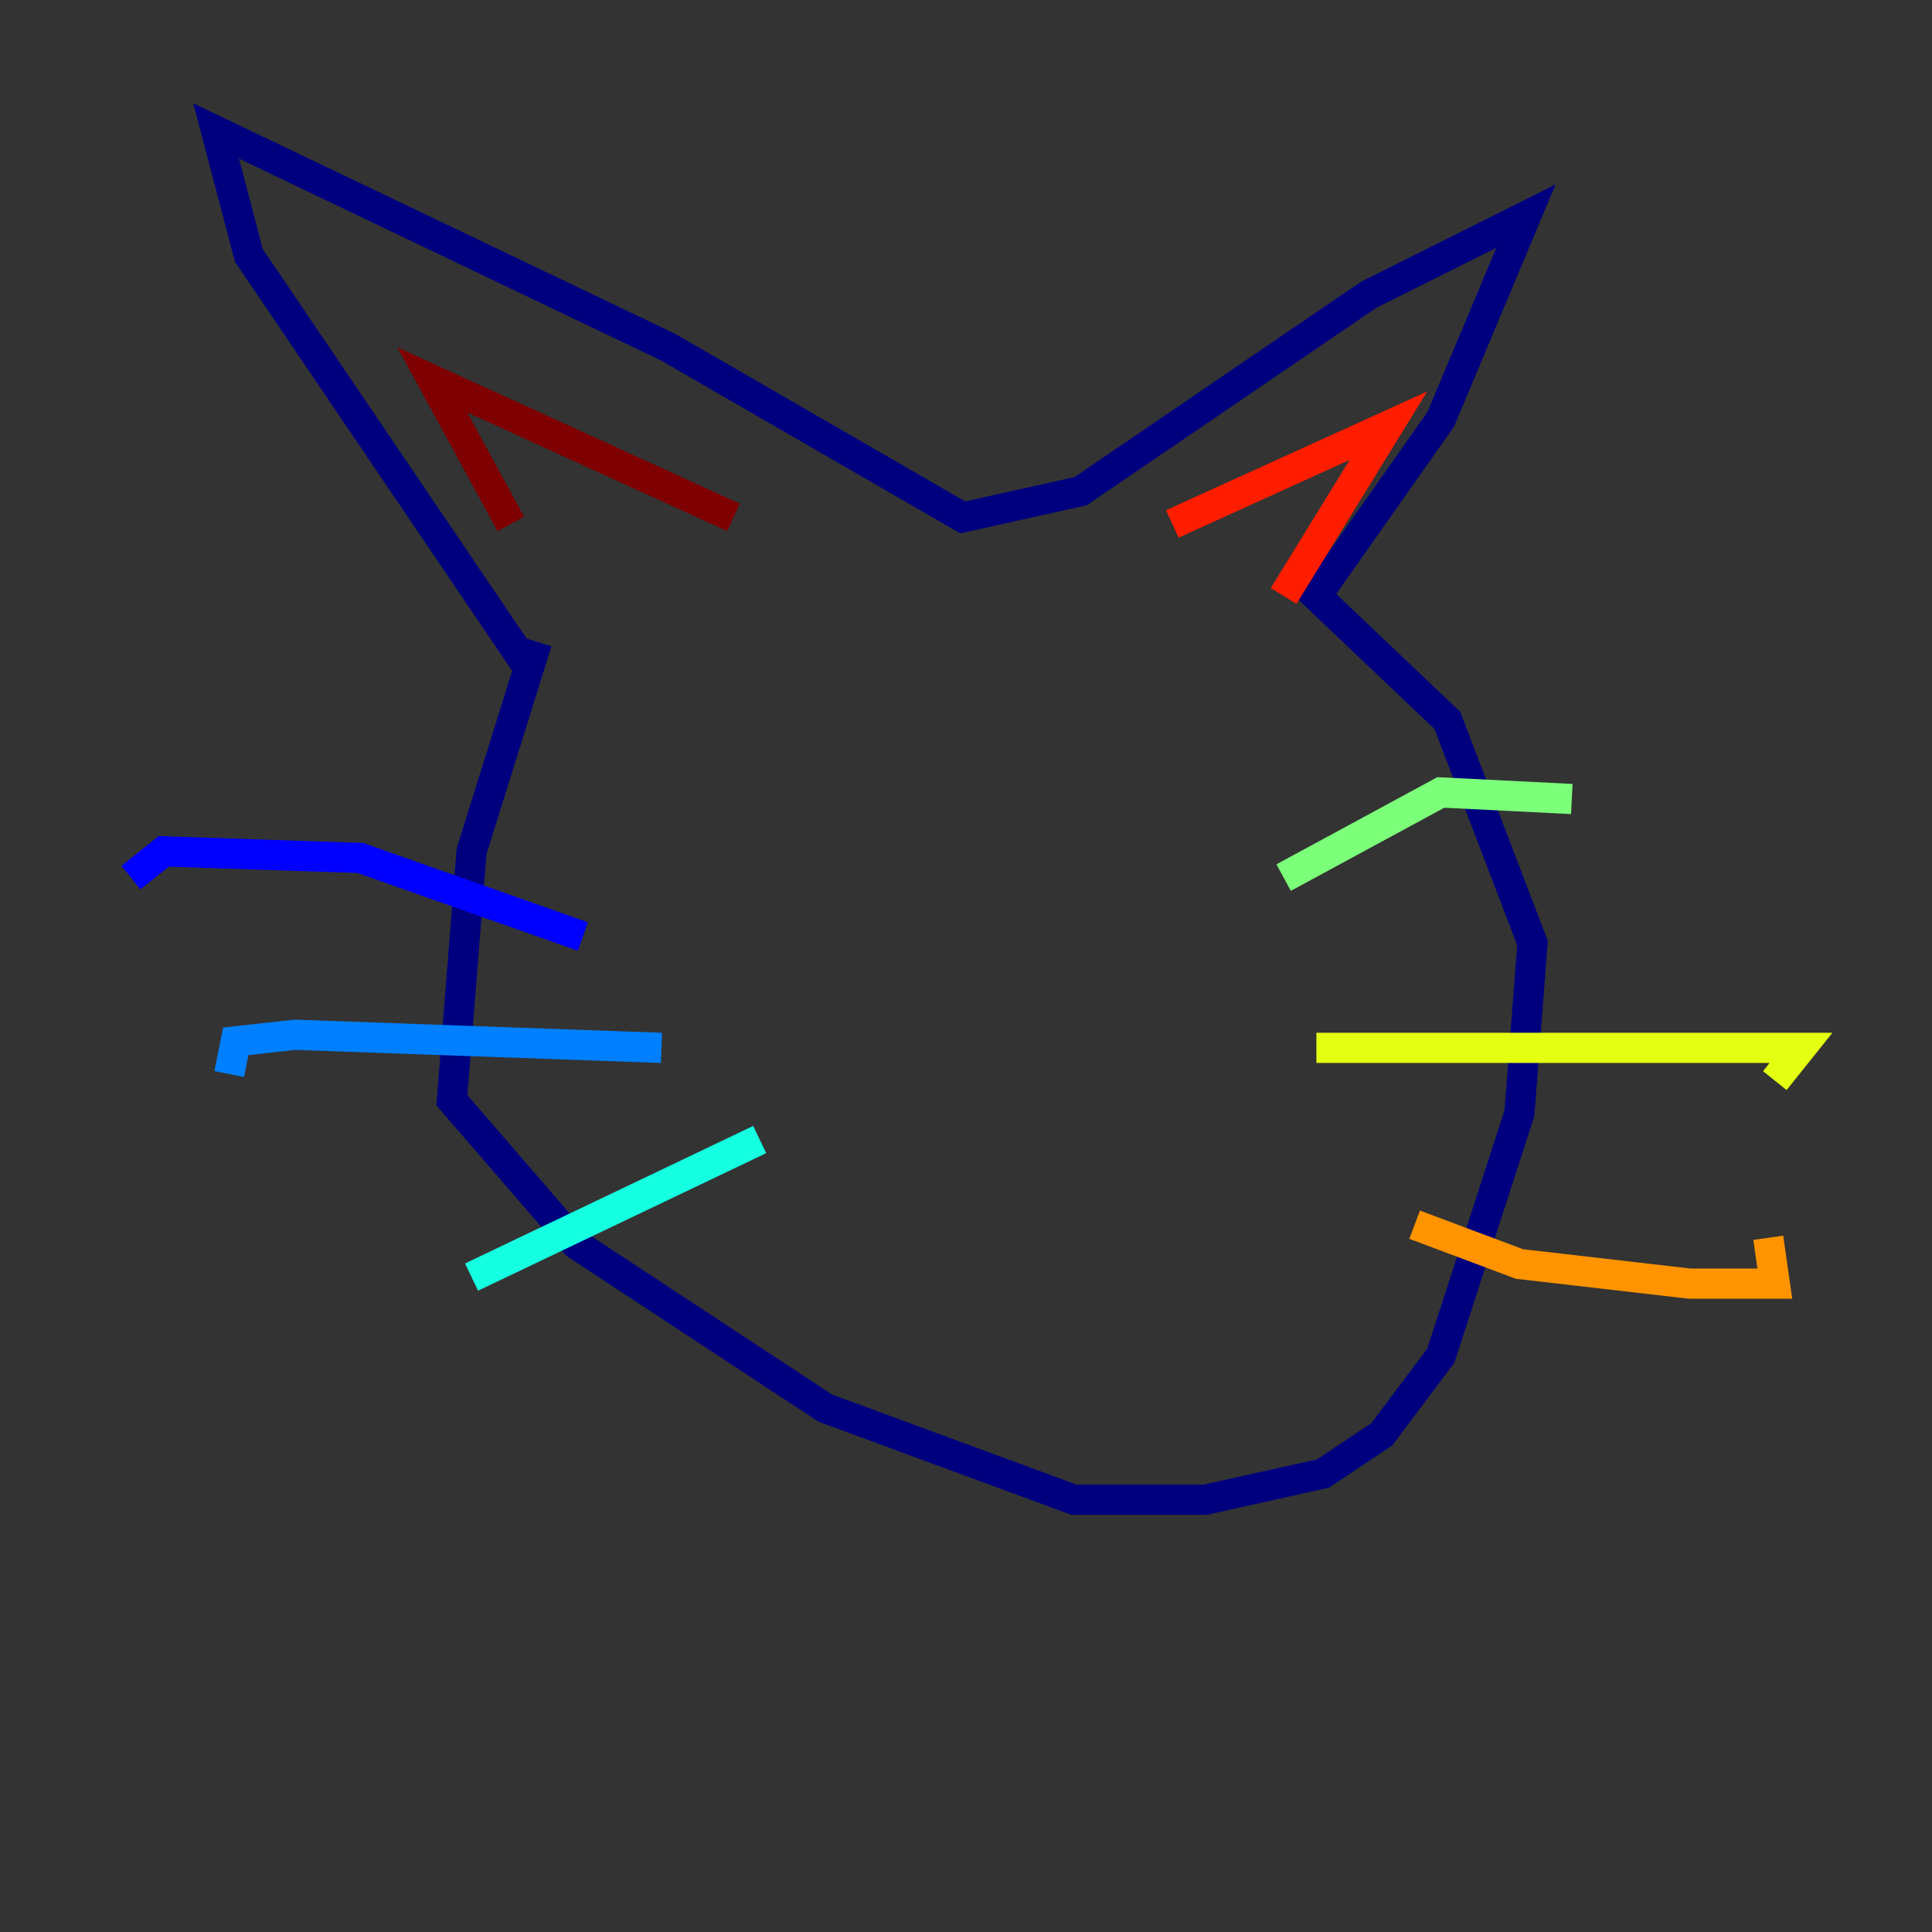 <?xml version="1.0" encoding="utf-8" ?>
<svg baseProfile="tiny" height="128" version="1.2" viewBox="0,0,128,128" width="128" xmlns="http://www.w3.org/2000/svg" xmlns:ev="http://www.w3.org/2001/xml-events" xmlns:xlink="http://www.w3.org/1999/xlink"><rect x="0" y="0" width="128" height="128" fill="#333333" stroke="none"/><defs /><polyline fill="none" points="35.58,42.522 31.241,56.407 29.939,72.895 38.183,82.441 54.671,93.288 71.159,99.363 79.837,99.363 87.647,97.627 91.552,95.024 95.458,89.817 100.664,73.763 101.532,62.481 95.891,47.729 87.214,39.485 95.458,27.77 101.098,14.319 90.685,19.525 71.593,32.542 63.783,34.278 44.258,22.997 14.319,8.678 16.488,16.922 34.712,43.824" stroke="#00007f" stroke-width="2" /><polyline fill="none" points="38.617,62.047 23.864,56.841 10.848,56.407 8.678,58.142" stroke="#0000ff" stroke-width="2" /><polyline fill="none" points="43.824,69.424 19.525,68.556 15.62,68.99 15.186,71.159" stroke="#0080ff" stroke-width="2" /><polyline fill="none" points="50.332,75.498 31.241,84.61" stroke="#15ffe1" stroke-width="2" /><polyline fill="none" points="85.044,58.142 95.458,52.502 104.136,52.936" stroke="#7cff79" stroke-width="2" /><polyline fill="none" points="87.214,69.424 119.322,69.424 117.586,71.593" stroke="#e4ff12" stroke-width="2" /><polyline fill="none" points="93.722,81.139 100.664,83.742 111.946,85.044 117.586,85.044 117.153,82.007" stroke="#ff9400" stroke-width="2" /><polyline fill="none" points="77.668,34.712 91.986,28.203 85.044,39.485" stroke="#ff1d00" stroke-width="2" /><polyline fill="none" points="48.597,34.278 28.637,25.166 33.844,34.712" stroke="#7f0000" stroke-width="2" /></svg>